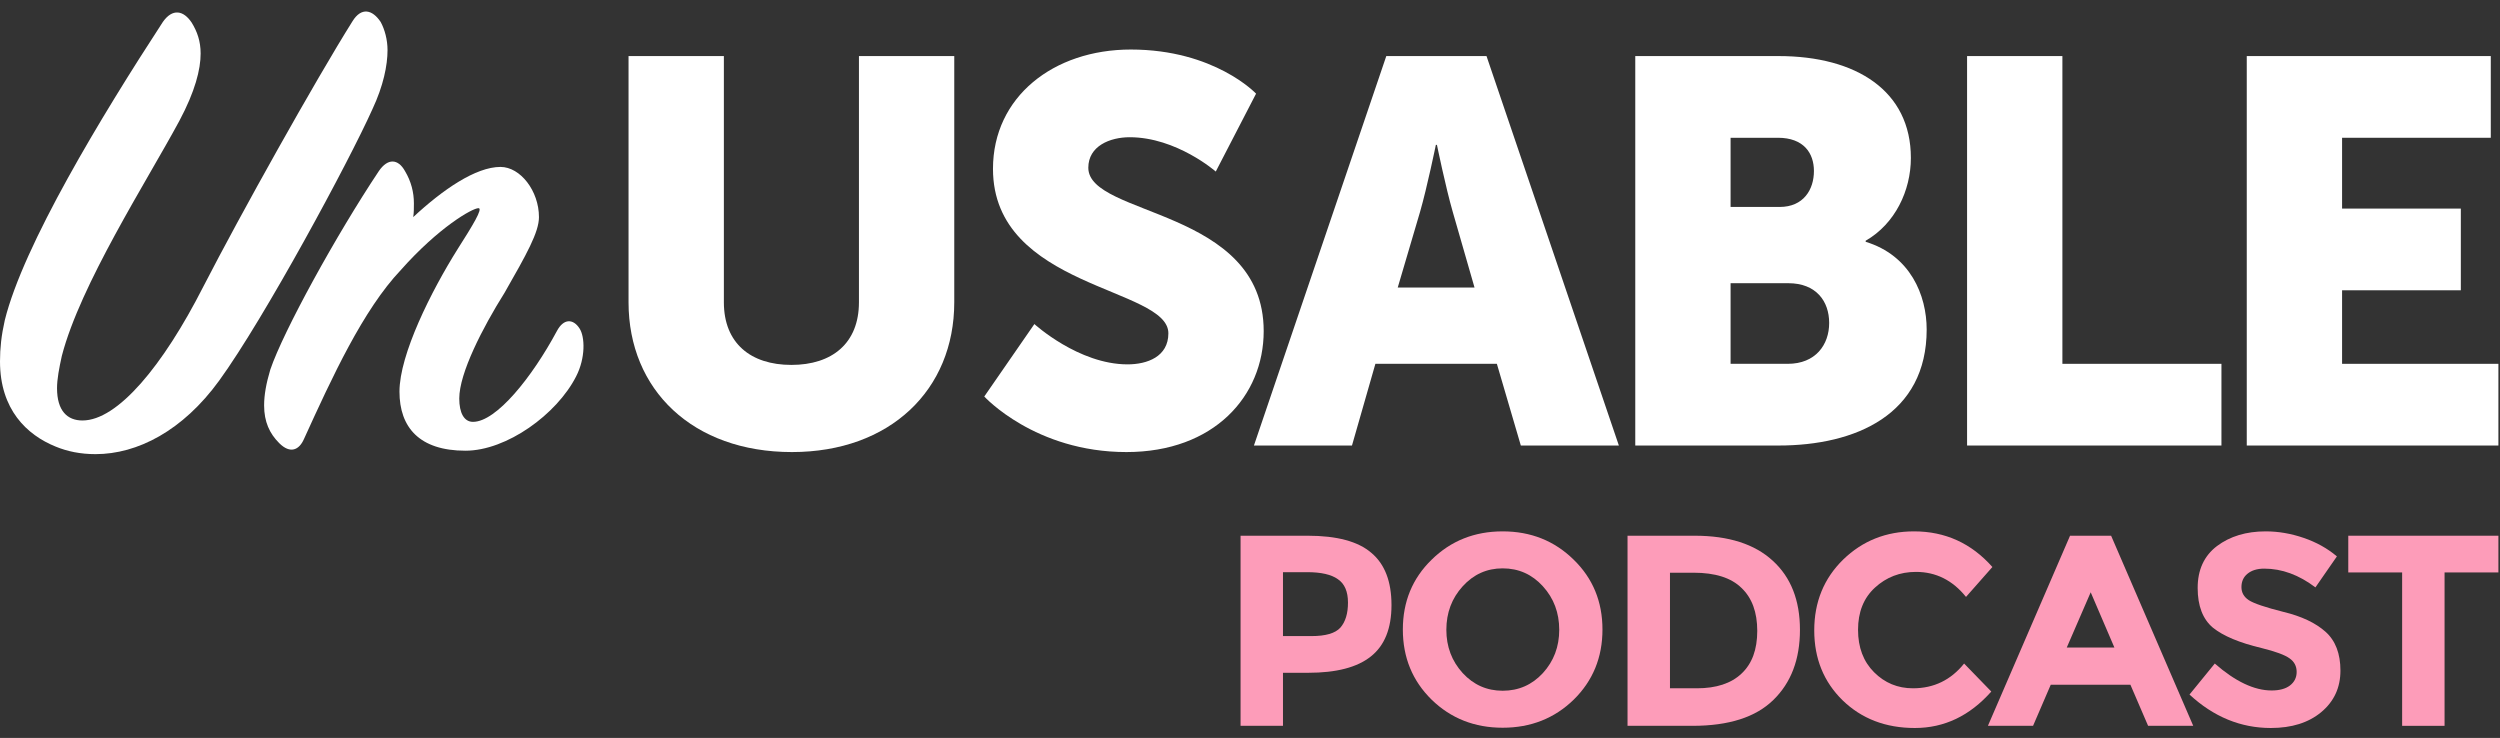 <svg width="166" height="49" viewBox="0 0 166 49" fill="none" xmlns="http://www.w3.org/2000/svg">
<rect x="0" y="0" width="166" height="49" fill="#333333" stroke="none"/>
<path d="M6.342 30.155C9.125 30.155 12.136 28.604 14.554 25.273C17.565 21.122 23.177 10.719 24.728 7.252C25.458 5.701 25.732 4.332 25.732 3.328C25.732 2.644 25.55 1.959 25.276 1.458C24.728 0.636 23.998 0.454 23.405 1.412C20.942 5.336 15.969 14.232 13.505 19.023C10.813 24.315 7.802 27.92 5.475 27.92C4.471 27.92 3.787 27.281 3.787 25.775C3.787 25.182 3.924 24.452 4.106 23.631C5.338 18.886 9.718 12.088 11.908 8.028C12.957 6.066 13.322 4.606 13.322 3.556C13.322 2.735 13.094 2.096 12.729 1.503C12.182 0.682 11.452 0.545 10.813 1.458C6.707 7.754 1.551 16.285 0.319 21.259C0.091 22.262 0 23.129 0 23.996C0 27.19 1.779 28.878 3.696 29.654C4.471 29.973 5.338 30.155 6.342 30.155Z" fill="white"/>
<path d="M26.89 11.358C26.434 10.537 25.75 10.491 25.157 11.358C22.328 15.601 18.815 21.989 17.948 24.544C17.674 25.456 17.537 26.232 17.537 26.916C17.537 28.011 17.902 28.787 18.541 29.425C19.271 30.155 19.864 29.882 20.183 29.152C22.054 25.045 24.107 20.574 26.616 17.928C29.126 15.099 31.361 13.822 31.772 13.822C32.091 13.822 31.361 15.008 30.403 16.514C28.624 19.342 26.525 23.54 26.525 26.003C26.525 28.376 27.848 29.927 30.905 29.927C33.643 29.927 36.973 27.509 38.251 25C38.889 23.768 38.844 22.354 38.479 21.806C38.068 21.167 37.429 21.122 36.973 21.989C35.331 25.045 32.958 28.011 31.407 28.011C30.814 28.011 30.495 27.418 30.495 26.46C30.495 24.772 32.046 21.761 33.506 19.434C34.966 16.879 35.787 15.419 35.787 14.415C35.787 12.681 34.555 11.084 33.232 11.084C31.59 11.084 29.4 12.59 27.438 14.415C27.483 14.141 27.483 13.822 27.483 13.502C27.483 12.772 27.301 12.043 26.89 11.358Z" fill="white"/>
<path d="M41.735 20.071C41.735 25.894 46.003 30.017 52.585 30.017C59.095 30.017 63.363 25.894 63.363 20.071V3.723H57.034V20.071C57.034 22.783 55.262 24.23 52.549 24.23C49.837 24.23 48.065 22.783 48.065 20.071V3.723H41.735V20.071Z" fill="white"/>
<path d="M65.356 26.328C65.356 26.328 68.719 30.017 74.795 30.017C80.618 30.017 83.909 26.291 83.909 21.988C83.909 13.814 72.264 14.393 72.264 11.138C72.264 9.691 73.71 9.112 75.012 9.112C78.123 9.112 80.727 11.391 80.727 11.391L83.403 6.219C83.403 6.219 80.654 3.289 75.085 3.289C69.949 3.289 65.934 6.436 65.934 11.21C65.934 19.167 77.58 19.058 77.58 22.132C77.58 23.688 76.17 24.194 74.868 24.194C71.613 24.194 68.683 21.517 68.683 21.517L65.356 26.328Z" fill="white"/>
<path d="M100.983 29.583H107.493L98.704 3.723H92.05L83.261 29.583H89.771L91.326 24.158H99.392L100.983 29.583ZM95.413 9.619C95.413 9.619 95.992 12.44 96.462 14.067L97.909 19.094H92.809L94.292 14.067C94.762 12.44 95.341 9.619 95.341 9.619H95.413Z" fill="white"/>
<path d="M108.582 29.583H118.094C123.23 29.583 127.931 27.521 127.931 21.879C127.931 19.601 126.846 16.96 123.881 16.056V15.984C125.834 14.863 126.882 12.657 126.882 10.487C126.882 6.038 123.266 3.723 118.094 3.723H108.582V29.583ZM114.911 13.742V9.148H118.058C119.758 9.148 120.445 10.161 120.445 11.355C120.445 12.584 119.758 13.742 118.166 13.742H114.911ZM114.911 24.158V18.805H118.745C120.589 18.805 121.457 19.998 121.457 21.445C121.457 22.892 120.553 24.158 118.709 24.158H114.911Z" fill="white"/>
<path d="M130.614 29.583H147.504V24.158H136.943V3.723H130.614V29.583Z" fill="white"/>
<path d="M149.185 29.583H165.894V24.158H155.514V19.275H163.399V13.85H155.514V9.148H165.388V3.723H149.185V29.583Z" fill="white"/>
<path d="M86.833 35.572C88.771 35.572 90.18 35.951 91.059 36.71C91.95 37.456 92.395 38.612 92.395 40.177C92.395 41.73 91.938 42.868 91.023 43.59C90.12 44.312 88.735 44.673 86.869 44.673H85.19V48.195H82.373V35.572H86.833ZM87.086 42.236C88.025 42.236 88.663 42.049 89 41.676C89.337 41.291 89.506 40.737 89.506 40.014C89.506 39.28 89.283 38.762 88.838 38.461C88.404 38.148 87.724 37.992 86.797 37.992H85.19V42.236H87.086Z" fill="#FD9CB9"/>
<path d="M103.533 41.82C103.533 40.689 103.172 39.725 102.449 38.931C101.727 38.136 100.836 37.739 99.776 37.739C98.729 37.739 97.844 38.136 97.122 38.931C96.4 39.725 96.038 40.689 96.038 41.82C96.038 42.94 96.4 43.897 97.122 44.691C97.844 45.474 98.729 45.865 99.776 45.865C100.836 45.865 101.727 45.474 102.449 44.691C103.172 43.897 103.533 42.94 103.533 41.82ZM104.49 46.461C103.214 47.701 101.643 48.321 99.776 48.321C97.91 48.321 96.339 47.701 95.063 46.461C93.787 45.209 93.149 43.656 93.149 41.802C93.149 39.948 93.787 38.401 95.063 37.161C96.339 35.909 97.91 35.283 99.776 35.283C101.643 35.283 103.214 35.909 104.49 37.161C105.766 38.401 106.404 39.948 106.404 41.802C106.404 43.656 105.766 45.209 104.49 46.461Z" fill="#FD9CB9"/>
<path d="M112.529 35.572C114.78 35.572 116.508 36.126 117.712 37.233C118.915 38.329 119.517 39.858 119.517 41.82C119.517 43.783 118.927 45.336 117.748 46.479C116.58 47.623 114.792 48.195 112.384 48.195H108.068V35.572H112.529ZM112.673 45.703C113.961 45.703 114.949 45.378 115.635 44.728C116.333 44.078 116.682 43.133 116.682 41.892C116.682 40.653 116.333 39.701 115.635 39.039C114.949 38.365 113.889 38.028 112.457 38.028H110.886V45.703H112.673Z" fill="#FD9CB9"/>
<path d="M127.022 45.703C128.406 45.703 129.538 45.155 130.417 44.059L132.222 45.919C130.79 47.533 129.098 48.339 127.148 48.339C125.21 48.339 123.609 47.725 122.345 46.497C121.092 45.269 120.466 43.722 120.466 41.856C120.466 39.978 121.105 38.413 122.381 37.161C123.669 35.909 125.24 35.283 127.094 35.283C129.165 35.283 130.898 36.072 132.295 37.649L130.543 39.635C129.652 38.528 128.545 37.974 127.22 37.974C126.161 37.974 125.252 38.323 124.493 39.021C123.747 39.707 123.374 40.64 123.374 41.82C123.374 42.988 123.729 43.927 124.439 44.637C125.15 45.348 126.01 45.703 127.022 45.703Z" fill="#FD9CB9"/>
<path d="M142.634 48.195L141.46 45.468H136.169L134.995 48.195H131.997L137.451 35.572H140.178L145.631 48.195H142.634ZM138.823 39.328L137.234 42.994H140.395L138.823 39.328Z" fill="#FD9CB9"/>
<path d="M150.349 37.757C149.879 37.757 149.506 37.871 149.229 38.1C148.964 38.317 148.832 38.612 148.832 38.985C148.832 39.346 148.995 39.635 149.32 39.852C149.657 40.069 150.421 40.327 151.613 40.628C152.817 40.917 153.75 41.357 154.412 41.947C155.074 42.536 155.405 43.397 155.405 44.529C155.405 45.661 154.978 46.582 154.123 47.292C153.28 47.99 152.167 48.339 150.782 48.339C148.784 48.339 146.984 47.599 145.383 46.118L147.062 44.059C148.423 45.251 149.681 45.847 150.836 45.847C151.354 45.847 151.757 45.739 152.046 45.522C152.347 45.293 152.498 44.992 152.498 44.619C152.498 44.234 152.341 43.933 152.028 43.716C151.715 43.488 151.095 43.259 150.168 43.03C148.7 42.681 147.622 42.23 146.936 41.676C146.262 41.11 145.925 40.231 145.925 39.039C145.925 37.835 146.352 36.908 147.207 36.258C148.074 35.608 149.151 35.283 150.439 35.283C151.282 35.283 152.125 35.428 152.967 35.717C153.81 36.005 154.544 36.415 155.17 36.944L153.744 39.003C152.648 38.172 151.517 37.757 150.349 37.757Z" fill="#FD9CB9"/>
<path d="M162.319 38.01V48.195H159.502V38.01H155.926V35.572H165.894V38.01H162.319Z" fill="#FD9CB9"/>
</svg>
